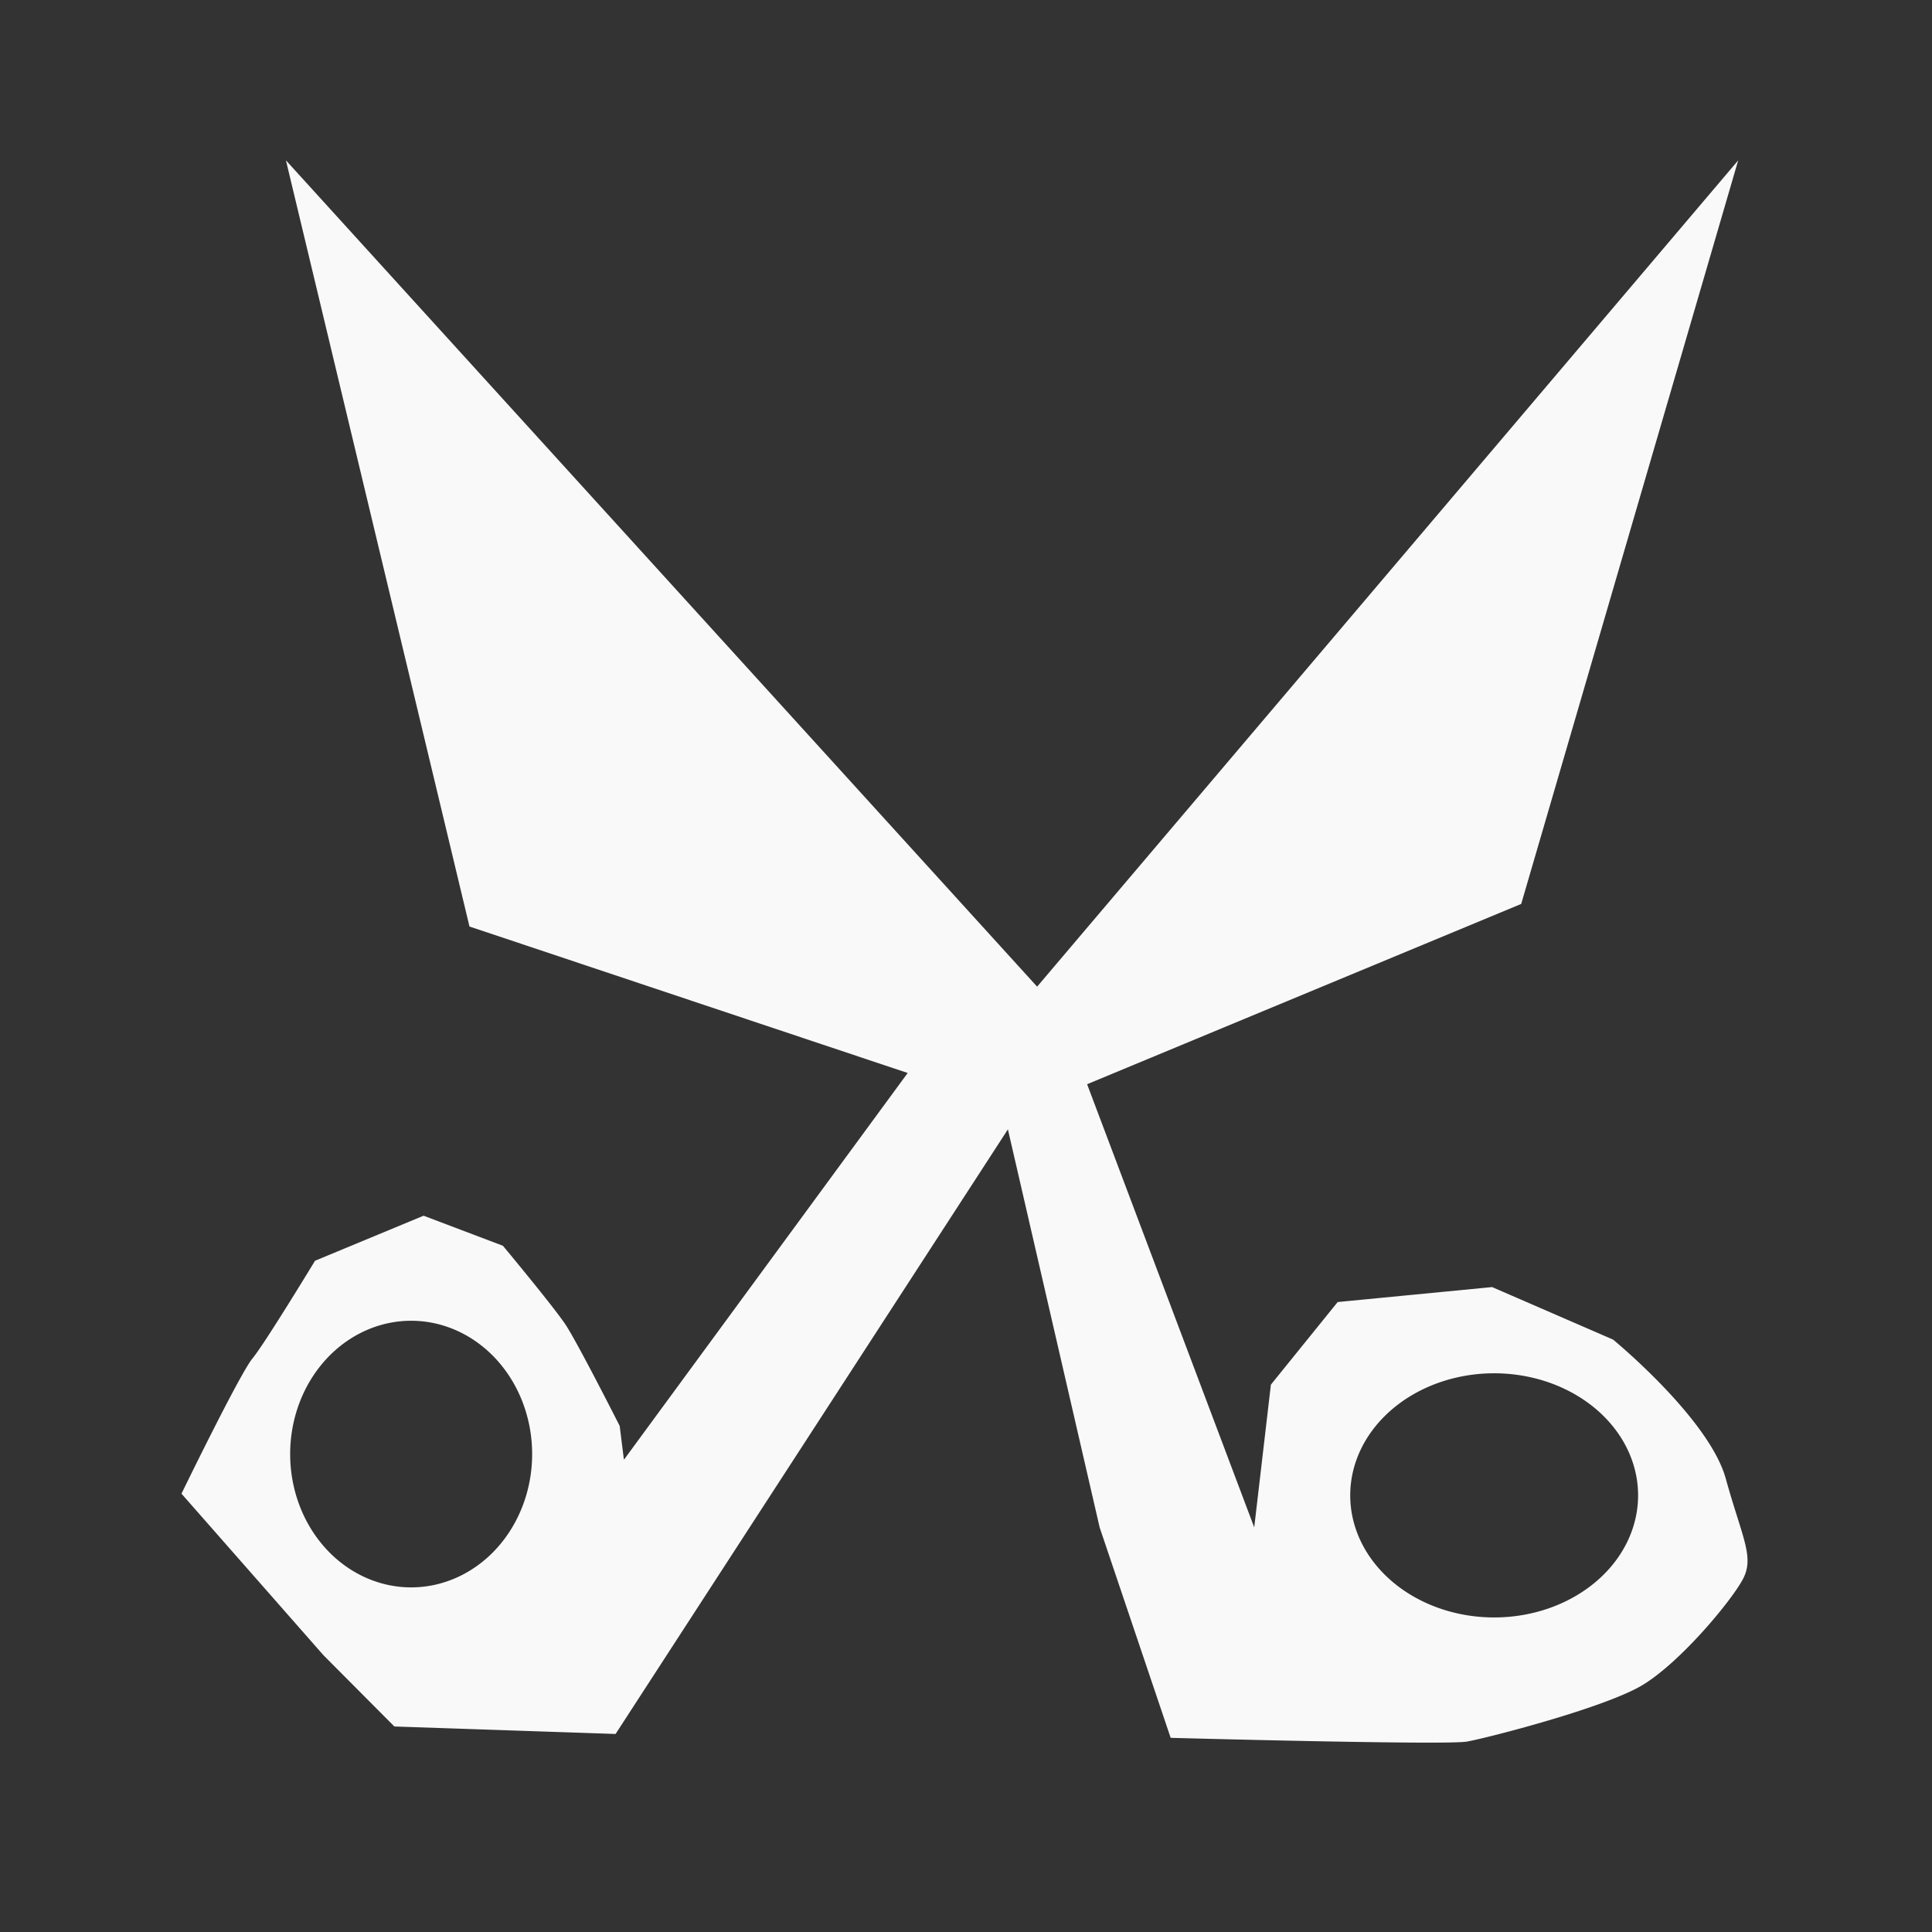 <?xml version="1.0" encoding="UTF-8" standalone="no"?>
<!-- Created with Inkscape (http://www.inkscape.org/) -->

<svg
   width="16"
   height="16"
   viewBox="0 0 16 16"
   version="1.1"
   id="svg5"
   inkscape:version="1.2.2 (732a01da63, 2022-12-09)"
   sodipodi:docname="icon_action_cut.svg"
   xmlns:inkscape="http://www.inkscape.org/namespaces/inkscape"
   xmlns:sodipodi="http://sodipodi.sourceforge.net/DTD/sodipodi-0.dtd"
   xmlns="http://www.w3.org/2000/svg"
   xmlns:svg="http://www.w3.org/2000/svg">
  <rect x="0" y="0" width="16" height="16" fill="#333333" stroke="none"/>
  <sodipodi:namedview
     id="namedview7"
     pagecolor="#000000"
     bordercolor="#000000"
     borderopacity="0.25"
     inkscape:showpageshadow="2"
     inkscape:pageopacity="0"
     inkscape:pagecheckerboard="true"
     inkscape:deskcolor="#d1d1d1"
     inkscape:document-units="px"
     showgrid="true"
     inkscape:zoom="33.743992"
     inkscape:cx="12.935636"
     inkscape:cy="5.5565447"
     inkscape:window-width="1920"
     inkscape:window-height="1018"
     inkscape:window-x="-8"
     inkscape:window-y="-8"
     inkscape:window-maximized="1"
     inkscape:current-layer="layer1">
    <inkscape:grid
       type="xygrid"
       id="grid801"
       originx="0"
       originy="0" />
  </sodipodi:namedview>
  <defs
     id="defs2">
    <rect
       x="443.812"
       y="1441.442"
       width="1156.947"
       height="440.019"
       id="rect7353" />
  </defs>
  <g
     inkscape:label="Layer 1"
     inkscape:groupmode="layer"
     id="layer1">
    <path
       id="path24092"
       style="fill:#f9f9f9;fill-opacity:1;stroke:#909090;stroke-width:1.154;stroke-linejoin:bevel;stroke-dasharray:none;stroke-opacity:0"
       d="M 2.368,1.328 3.888,7.673 7.517,8.886 5.167,12.089 5.132,11.809 c 0,0 -0.346,-0.684 -0.449,-0.84 C 4.579,10.814 4.165,10.317 4.165,10.317 L 3.508,10.068 2.609,10.441 c 0,0 -0.415,0.684 -0.518,0.809 -0.104,0.124 -0.588,1.12 -0.588,1.12 l 1.175,1.337 0.588,0.591 1.832,0.062 3.249,-5.007 0.76,3.297 0.588,1.742 c 0,0 2.281,0.062 2.454,0.031 0.173,-0.031 1.141,-0.28 1.452,-0.467 0.311,-0.187 0.726,-0.684 0.829,-0.871 0.104,-0.187 -7e-6,-0.342 -0.138,-0.84 -0.138,-0.498 -0.933,-1.151 -0.933,-1.151 l -1.002,-0.435 -1.279,0.124 -0.553,0.684 -0.138,1.182 L 9.003,8.979 12.598,7.486 14.395,1.328 8.589,8.171 Z m 1.037,9.61 a 1.002,1.104 0 0 1 1.002,1.104 1.002,1.104 0 0 1 -1.002,1.104 1.002,1.104 0 0 1 -1.002,-1.104 1.002,1.104 0 0 1 1.002,-1.104 z m 8.969,0.435 a 1.192,1.011 0 0 1 1.192,1.011 1.192,1.011 0 0 1 -1.192,1.011 1.192,1.011 0 0 1 -1.192,-1.011 1.192,1.011 0 0 1 1.192,-1.011 z" />
  </g>
</svg>
